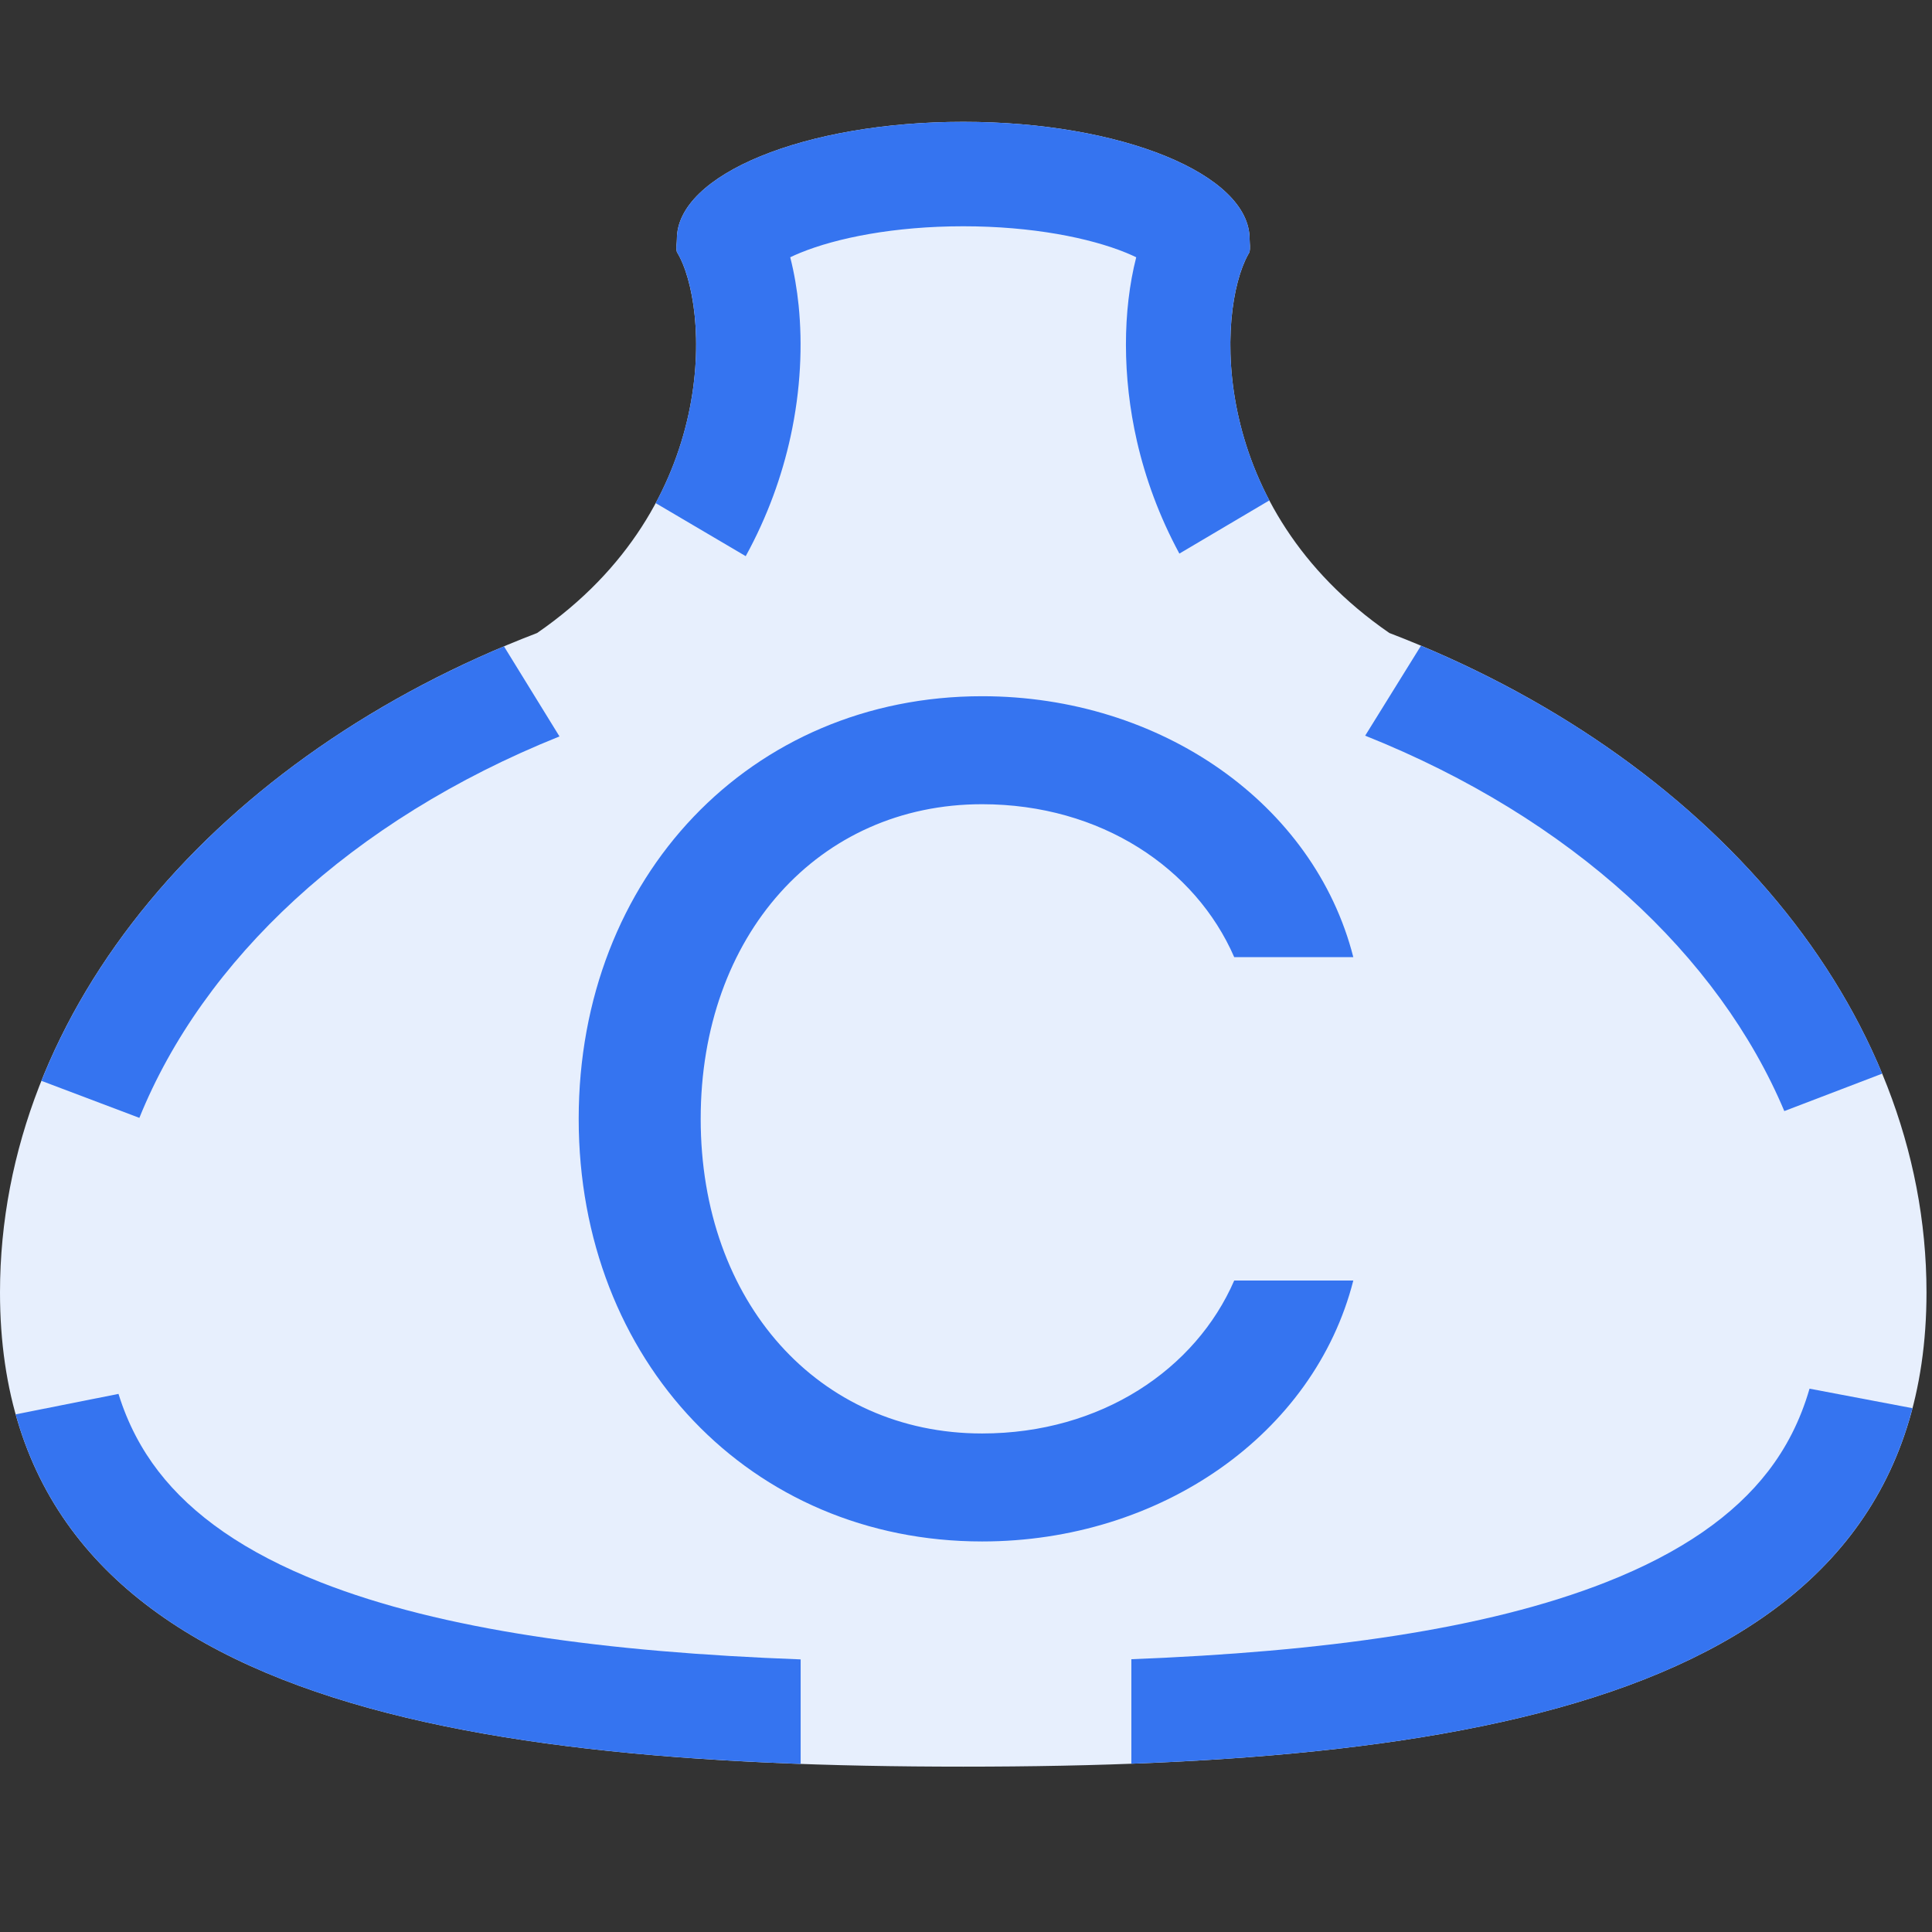 <svg width="16" height="16" viewBox="0 0 111 111" fill="none" xmlns="http://www.w3.org/2000/svg">
    <rect x="0" y="0" width="111" height="111" fill="#333333" stroke="none"/>
    <path d="M55.342 7C64.428 7 71.794 10.013 71.795 13.73C71.795 13.983 71.849 14.252 71.782 14.498L71.708 14.627C69.912 17.865 69.367 29.165 79.824 36.368C98.108 43.372 110.684 57.9 110.684 74.254C110.683 97.21 85.906 101.5 55.342 101.5C24.777 101.5 0 97.209 0 74.254C0 57.9 12.575 43.373 30.858 36.369C41.483 29.051 40.751 17.504 38.889 14.479C38.822 14.233 38.889 13.983 38.889 13.73C38.889 10.013 46.255 7 55.342 7Z" fill="#E7EFFD"/>
    <path d="M6.808 80.084C7.348 81.822 8.135 83.279 9.1 84.53C11.048 87.056 14.073 89.196 18.407 90.902C25.398 93.654 34.848 94.923 46 95.338V101.343C23.137 100.519 5.05 96.137 0.899 81.26L6.808 80.084Z" fill="#3574F0"/>
    <path d="M109.879 80.905C105.936 95.998 87.894 100.472 65 101.331V95.327C76.014 94.9 85.352 93.628 92.276 90.902C96.61 89.196 99.636 87.056 101.584 84.53C102.604 83.208 103.423 81.655 103.964 79.784L109.879 80.905Z" fill="#3574F0"/>
    <path d="M32.144 42.31C20.151 47.123 11.662 55.19 8.007 64.225L2.38 62.098C6.636 51.455 16.304 42.46 28.955 37.135L32.144 42.31Z" fill="#3574F0"/>
    <path d="M81.641 37.097C94.171 42.349 103.789 51.198 108.138 61.685L102.515 63.835C98.764 54.932 90.309 47.006 78.434 42.267L81.641 37.097Z" fill="#3574F0"/>
    <path d="M55.342 7C64.428 7 71.794 10.013 71.795 13.73C71.795 13.808 71.8 13.887 71.805 13.967C71.816 14.146 71.828 14.328 71.782 14.498L71.708 14.627C70.476 16.848 69.833 22.865 72.928 28.75L67.759 31.806C66.594 29.652 65.806 27.463 65.322 25.351C64.473 21.643 64.497 17.843 65.28 14.781C65.112 14.7 64.921 14.613 64.704 14.524C62.61 13.668 59.303 13 55.342 13C51.381 13 48.074 13.668 45.98 14.524C45.762 14.613 45.571 14.7 45.401 14.781C45.636 15.702 45.791 16.639 45.883 17.541C46.11 19.782 46.012 22.374 45.418 25.094C44.929 27.332 44.101 29.664 42.844 31.953L37.671 28.906C40.934 22.835 40.187 16.587 38.889 14.479C38.845 14.315 38.859 14.15 38.874 13.983C38.881 13.899 38.889 13.815 38.889 13.73C38.889 10.013 46.255 7 55.342 7Z" fill="#3574F0"/>
    <path d="M56.423 88.562C66.685 88.562 75.505 82.392 77.752 73.571H70.91C68.697 78.669 63.264 82.358 56.423 82.358C47.032 82.358 40.257 74.812 40.257 64.281C40.257 53.75 47.032 46.205 56.423 46.205C63.264 46.205 68.697 49.894 70.91 54.991H77.752C75.505 46.171 66.685 40 56.423 40C43.142 40 33.248 50.363 33.248 64.281C33.248 78.199 43.142 88.562 56.423 88.562Z" fill="#3574F0"/>
</svg>
